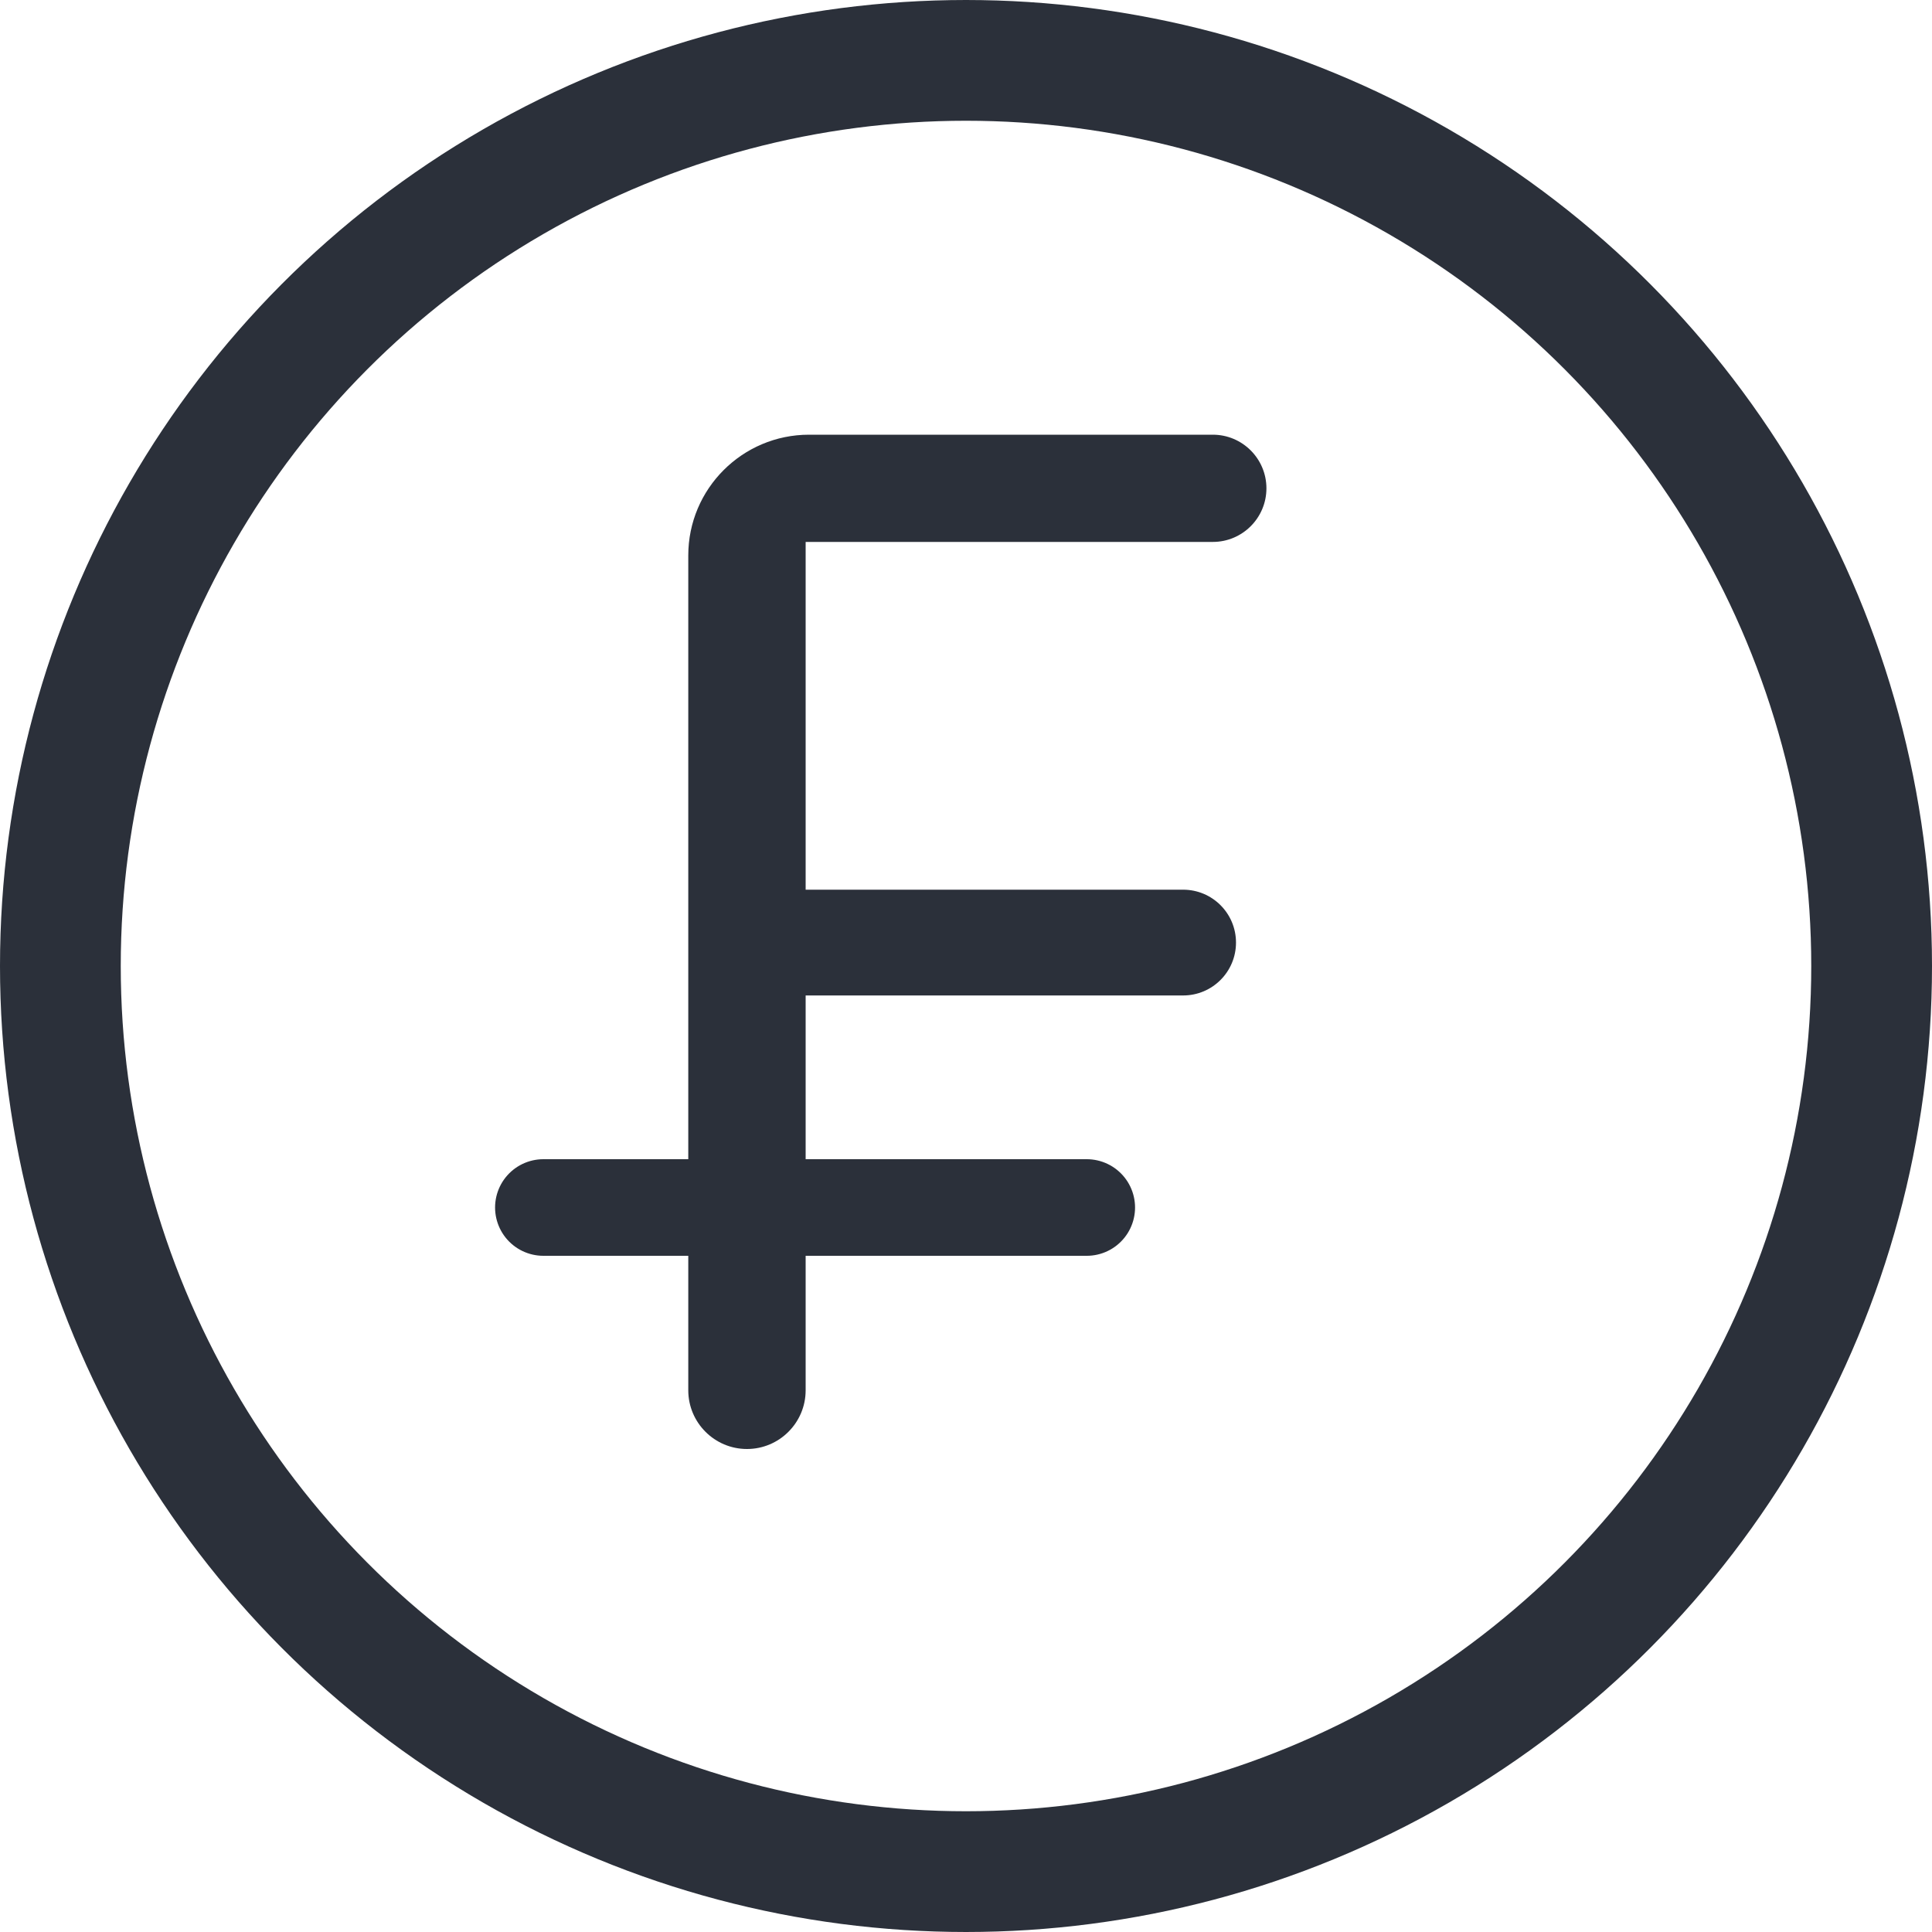 <svg width="16" height="16" viewBox="0 0 16 16" fill="none" xmlns="http://www.w3.org/2000/svg">
<circle cx="8" cy="8" r="7.5" stroke="#2B303A"/>
<path d="M5.7 11.514C5.7 11.782 5.918 12 6.186 12C6.454 12 6.672 11.782 6.672 11.514V8.244H9.798C10.04 8.244 10.236 8.048 10.236 7.806C10.236 7.564 10.04 7.368 9.798 7.368H6.672V4.488H10.044C10.289 4.488 10.488 4.289 10.488 4.044C10.488 3.799 10.289 3.6 10.044 3.6H6.7C6.148 3.6 5.7 4.048 5.7 4.6V11.514Z" fill="#2B303A"/>
<path d="M4.5 10H9" stroke="#2B303A" stroke-width="0.8" stroke-linecap="round"/>
</svg>
